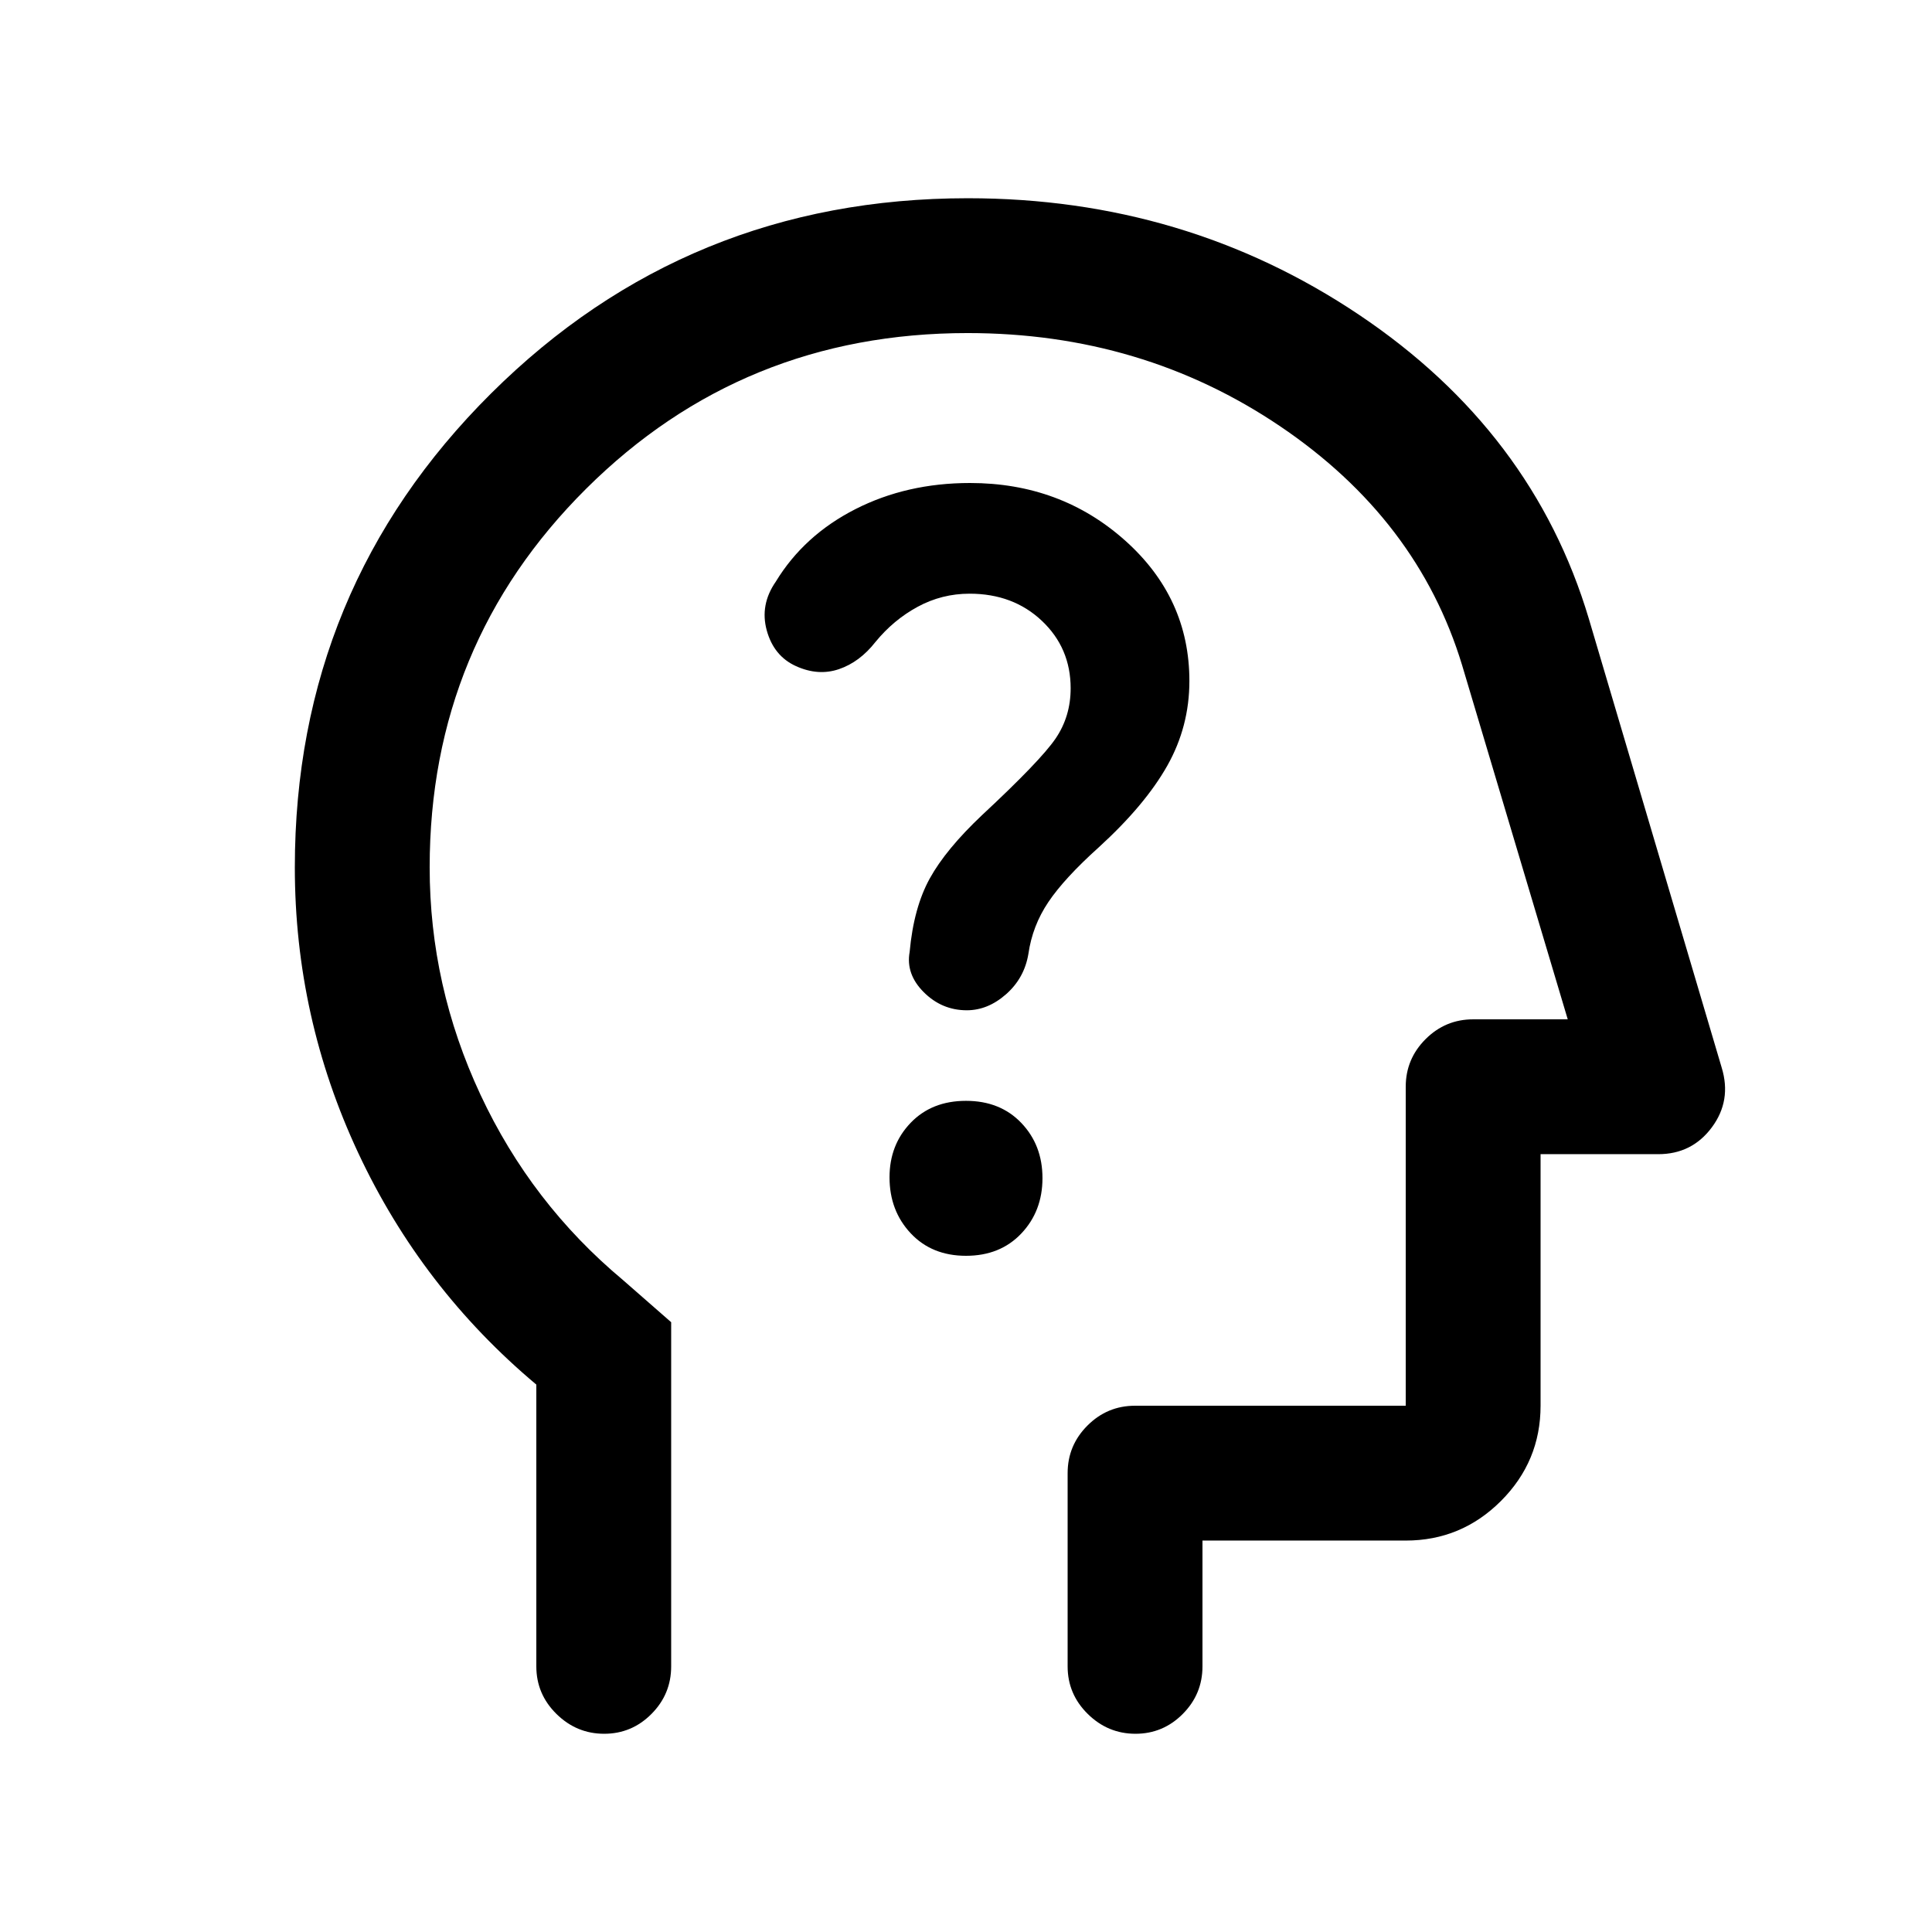 <svg xmlns="http://www.w3.org/2000/svg" height="20" viewBox="0 -960 960 960" width="20"><path d="M266.5-272q-57-47.81-88.5-115.12T146.5-529q0-138.54 97.53-235.52 97.54-96.98 236.87-96.98 108.1 0 194.45 57.95Q761.7-745.61 789.5-652.5l66 223q5 16.34-4.89 29.67-9.89 13.33-26.61 13.33h-58.5v125q0 27.64-19.68 47.32T698.5-194.5h-101v62.5q0 13.8-9.79 23.65-9.79 9.85-23.5 9.85t-23.71-9.85q-10-9.85-10-23.65v-96q0-13.8 9.85-23.65 9.85-9.85 23.65-9.85h134.5V-420q0-13.8 9.85-23.65 9.85-9.85 23.65-9.85h47l-52.5-176q-22-72.5-90.5-118.75T480.82-794.5q-111.82 0-189.57 77.36T213.5-529q0 58.93 25.25 112.96Q264-362 309.5-324l24 21v171q0 13.8-9.79 23.65-9.79 9.85-23.5 9.85t-23.71-9.85q-10-9.85-10-23.65v-140Zm230-174.5ZM480-336q17 0 27.5-11.1 10.5-11.09 10.5-27.5 0-16.4-10.5-27.4T480-413q-17 0-27.5 10.92Q442-391.15 442-375q0 16.58 10.5 27.79T480-336Zm1.78-329q21.67 0 35.94 13.5Q532-638 532-618q0 14-7.5 25T488-555q-18 17-26 31.5T452-487q-2 11 7 20t21.4 9q10.48 0 19.54-8 9.06-8 11.06-20 2-14 9.94-25.8 7.95-11.81 25.06-27.2 23-21 34-40.5t11-42.13q0-41.31-32-69.84T482-720q-31.46 0-56.98 13-25.52 13-39.52 36-8 11.5-4.5 24.25T395.53-629q11.04 5 21.33 1.5Q427.16-631 435-641q9-11 21-17.5t25.78-6.5Z"/></svg>